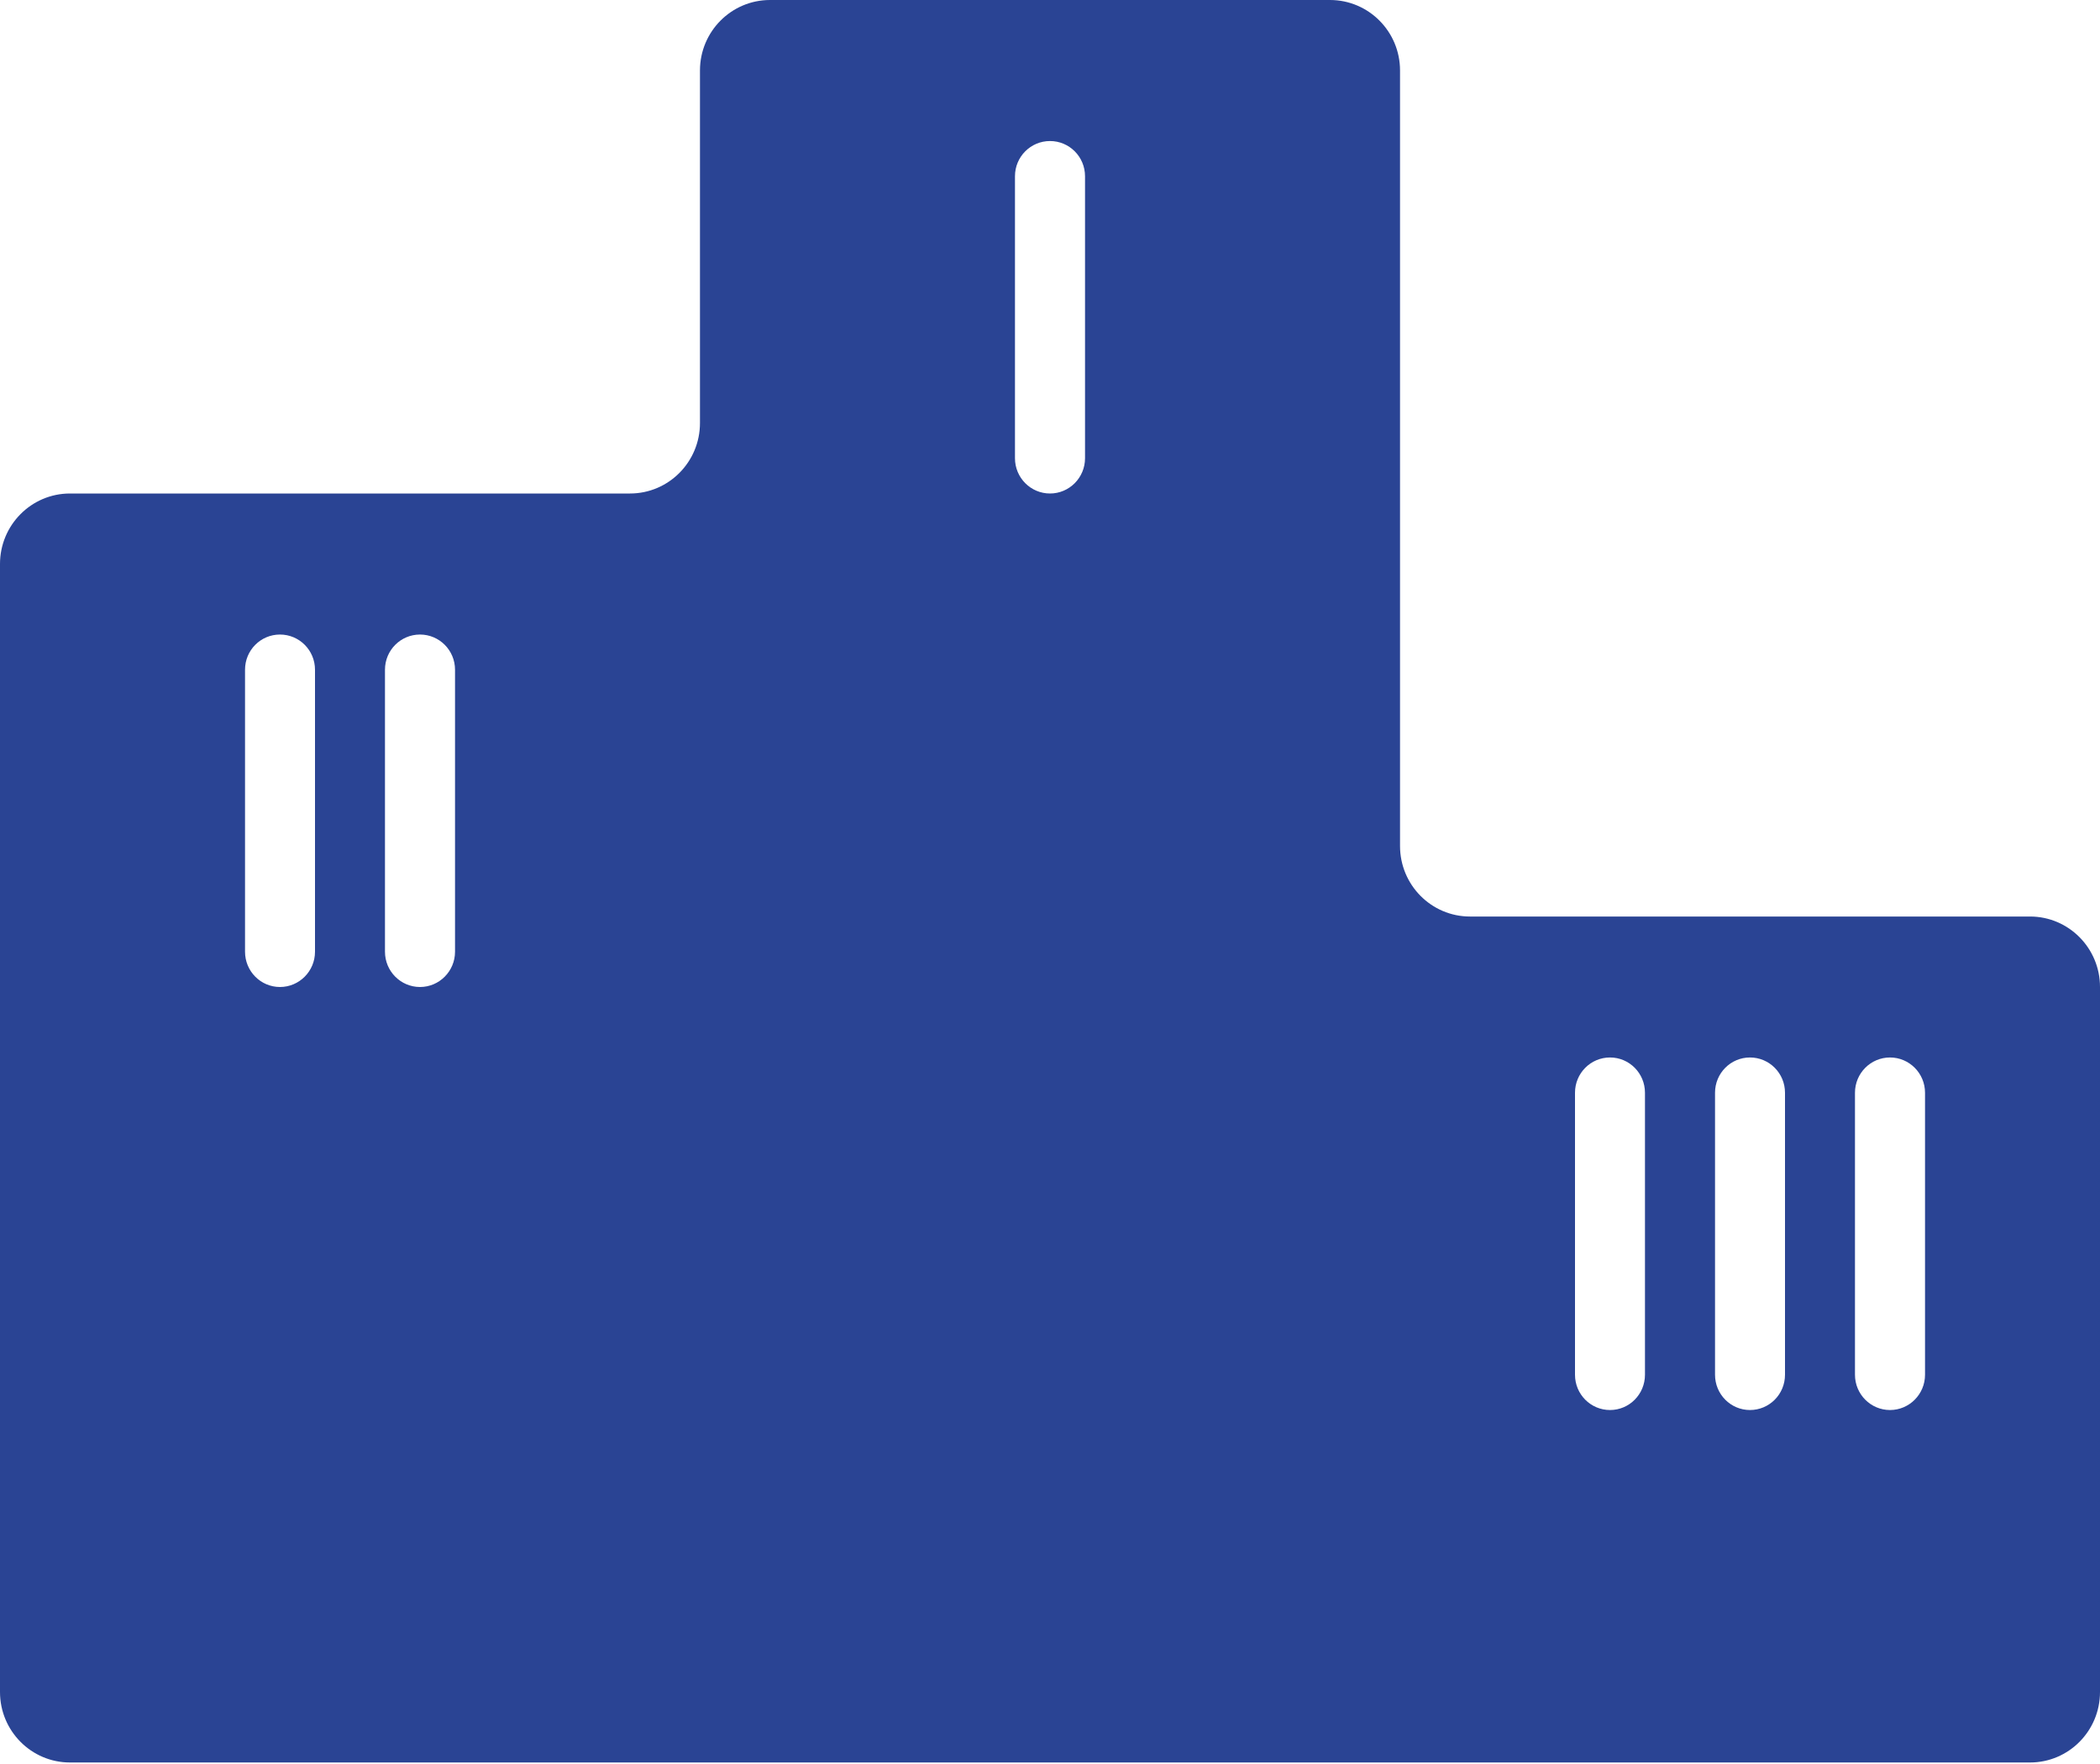 <svg xmlns="http://www.w3.org/2000/svg" fill="none" viewBox="0 0 25 21" height="21" width="25">
<path fill="#2A4494" d="M8.333 0.839C8.333 0.376 8.706 0 9.167 0H15.833C16.294 0 16.667 0.376 16.667 0.839V10.071C16.667 10.535 17.04 10.911 17.5 10.911H24.167C24.627 10.911 25 11.287 25 11.75V20.143C25 20.606 24.627 20.982 24.167 20.982H0.833C0.373 20.982 0 20.606 0 20.143V6.714C0 6.251 0.373 5.875 0.833 5.875H7.5C7.96 5.875 8.333 5.499 8.333 5.036V0.839ZM12.083 2.098C12.083 1.866 12.27 1.679 12.5 1.679C12.73 1.679 12.917 1.866 12.917 2.098V5.455C12.917 5.687 12.73 5.875 12.5 5.875C12.27 5.875 12.083 5.687 12.083 5.455V2.098ZM3.333 7.554C3.103 7.554 2.917 7.741 2.917 7.973V11.33C2.917 11.562 3.103 11.75 3.333 11.75C3.563 11.75 3.75 11.562 3.75 11.33V7.973C3.75 7.741 3.563 7.554 3.333 7.554ZM4.583 7.973C4.583 7.741 4.77 7.554 5 7.554C5.23 7.554 5.417 7.741 5.417 7.973V11.33C5.417 11.562 5.23 11.75 5 11.75C4.77 11.75 4.583 11.562 4.583 11.33V7.973ZM19.167 12.589C18.936 12.589 18.75 12.777 18.75 13.009V16.366C18.75 16.598 18.936 16.786 19.167 16.786C19.397 16.786 19.583 16.598 19.583 16.366V13.009C19.583 12.777 19.397 12.589 19.167 12.589ZM20.417 13.009C20.417 12.777 20.603 12.589 20.833 12.589C21.064 12.589 21.25 12.777 21.25 13.009V16.366C21.25 16.598 21.064 16.786 20.833 16.786C20.603 16.786 20.417 16.598 20.417 16.366V13.009ZM22.5 12.589C22.27 12.589 22.083 12.777 22.083 13.009V16.366C22.083 16.598 22.27 16.786 22.5 16.786C22.73 16.786 22.917 16.598 22.917 16.366V13.009C22.917 12.777 22.73 12.589 22.5 12.589Z" clip-rule="evenodd" fill-rule="evenodd"></path>
</svg>
